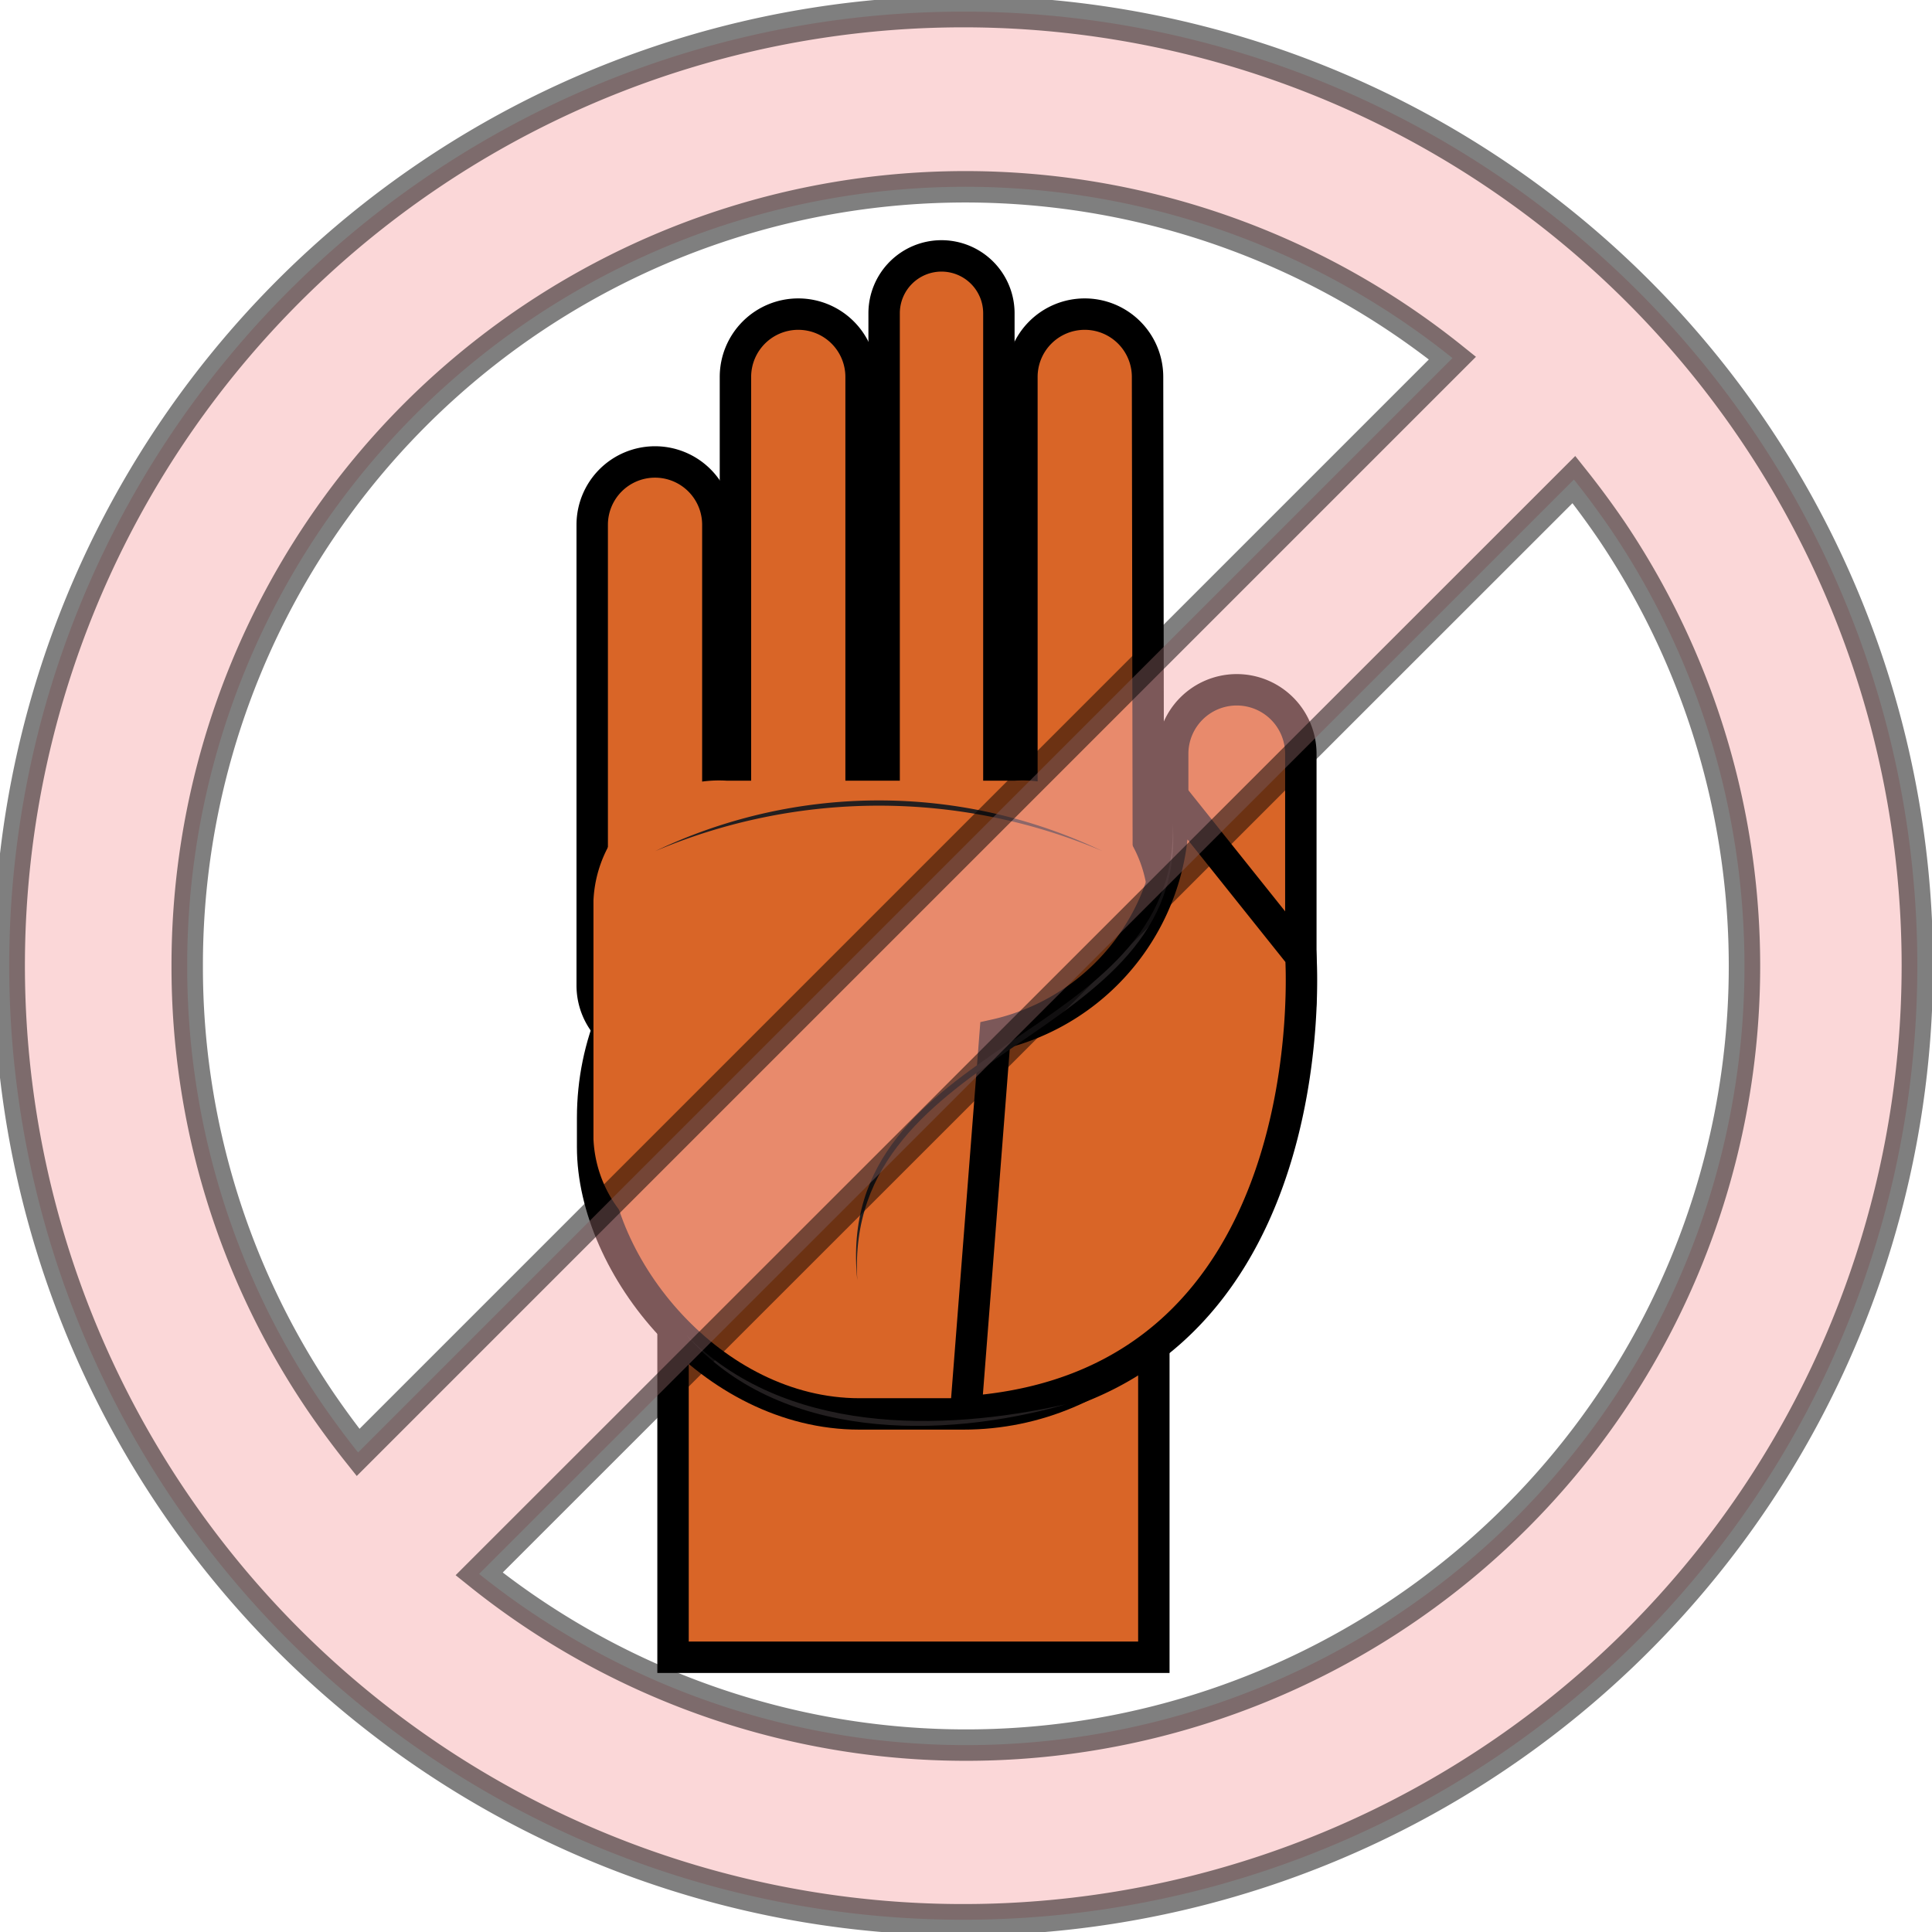 <svg id="Layer_1" data-name="Layer 1" xmlns="http://www.w3.org/2000/svg" viewBox="0 0 46.13 46.13"><defs><style>.cls-1,.cls-2{fill:#d96527;}.cls-1,.cls-4{stroke:#000;stroke-miterlimit:10;stroke-width:0.75px;}.cls-3{fill:#231f20;}.cls-4{fill:#f8b1b3;opacity:0.5;}</style></defs><title>Contactless Delivery</title><rect class="cls-1" x="16.07" y="30.57" width="11.48" height="9"/><path class="cls-1" d="M23.85,18.95a1.37,1.37,0,0,1-1.37,1.37h0a1.37,1.37,0,0,1-1.37-1.37V7.48a1.37,1.37,0,0,1,1.37-1.37h0a1.37,1.37,0,0,1,1.37,1.37Z"/><path class="cls-1" d="M27.42,21.36c0,.83-.69.11-1.52.11h0A1.5,1.5,0,0,1,24.4,20V9a1.5,1.5,0,0,1,1.5-1.5h0A1.5,1.5,0,0,1,27.4,9Z"/><path class="cls-1" d="M20.56,20a1.5,1.5,0,0,1-1.5,1.5h0a1.5,1.5,0,0,1-1.5-1.5V9a1.5,1.5,0,0,1,1.5-1.5h0A1.5,1.5,0,0,1,20.56,9Z"/><path class="cls-1" d="M17.14,23.53a1.5,1.5,0,0,1-1.5,1.5h0a1.5,1.5,0,0,1-1.5-1.5v-11a1.5,1.5,0,0,1,1.5-1.5h0a1.5,1.5,0,0,1,1.5,1.5Z"/><rect class="cls-1" x="14.15" y="20.32" width="15.22" height="13.44" rx="6.37" ry="6.37"/><path class="cls-2" d="M27.42,27.2a3,3,0,0,1-3.18,2.86H17.35a3,3,0,0,1-3.18-2.86V21.5a3,3,0,0,1,3.18-2.86h6.88a3,3,0,0,1,3.18,2.86Z"/><path class="cls-1" d="M31.06,23.85a1.53,1.53,0,0,1-1.53,1.53h0A1.53,1.53,0,0,1,28,23.85V18a1.53,1.53,0,0,1,1.53-1.53h0A1.53,1.53,0,0,1,31.06,18Z"/><path class="cls-1" d="M31.06,22.83s.73,10.28-8,10.88l.7-9A5.44,5.44,0,0,0,28,19Z"/><path class="cls-3" d="M28,19.65c.4,5.28-7.87,5.23-7.53,10.92C19.87,24.77,28.19,24.92,28,19.65Z"/><path class="cls-3" d="M16.39,31.88c2.33,2.37,6.06,2.32,9.06,1.65C22.49,34.38,18.58,34.4,16.39,31.88Z"/><path class="cls-3" d="M15.65,20.32a12.38,12.38,0,0,1,10.67,0A13.68,13.68,0,0,0,15.65,20.32Z"/><path class="cls-4" d="M44,14.23a22.78,22.78,0,1,0,1.78,8.83A22.76,22.76,0,0,0,44,14.23ZM4.47,23.06A18.58,18.58,0,0,1,34.68,8.55L8.55,34.68q-.47-.59-.9-1.22A18.49,18.49,0,0,1,4.47,23.06ZM40.19,30.3a18.58,18.58,0,0,1-28.75,7.28L37.58,11.45q.47.59.9,1.22A18.62,18.62,0,0,1,40.19,30.3Z"/></svg>